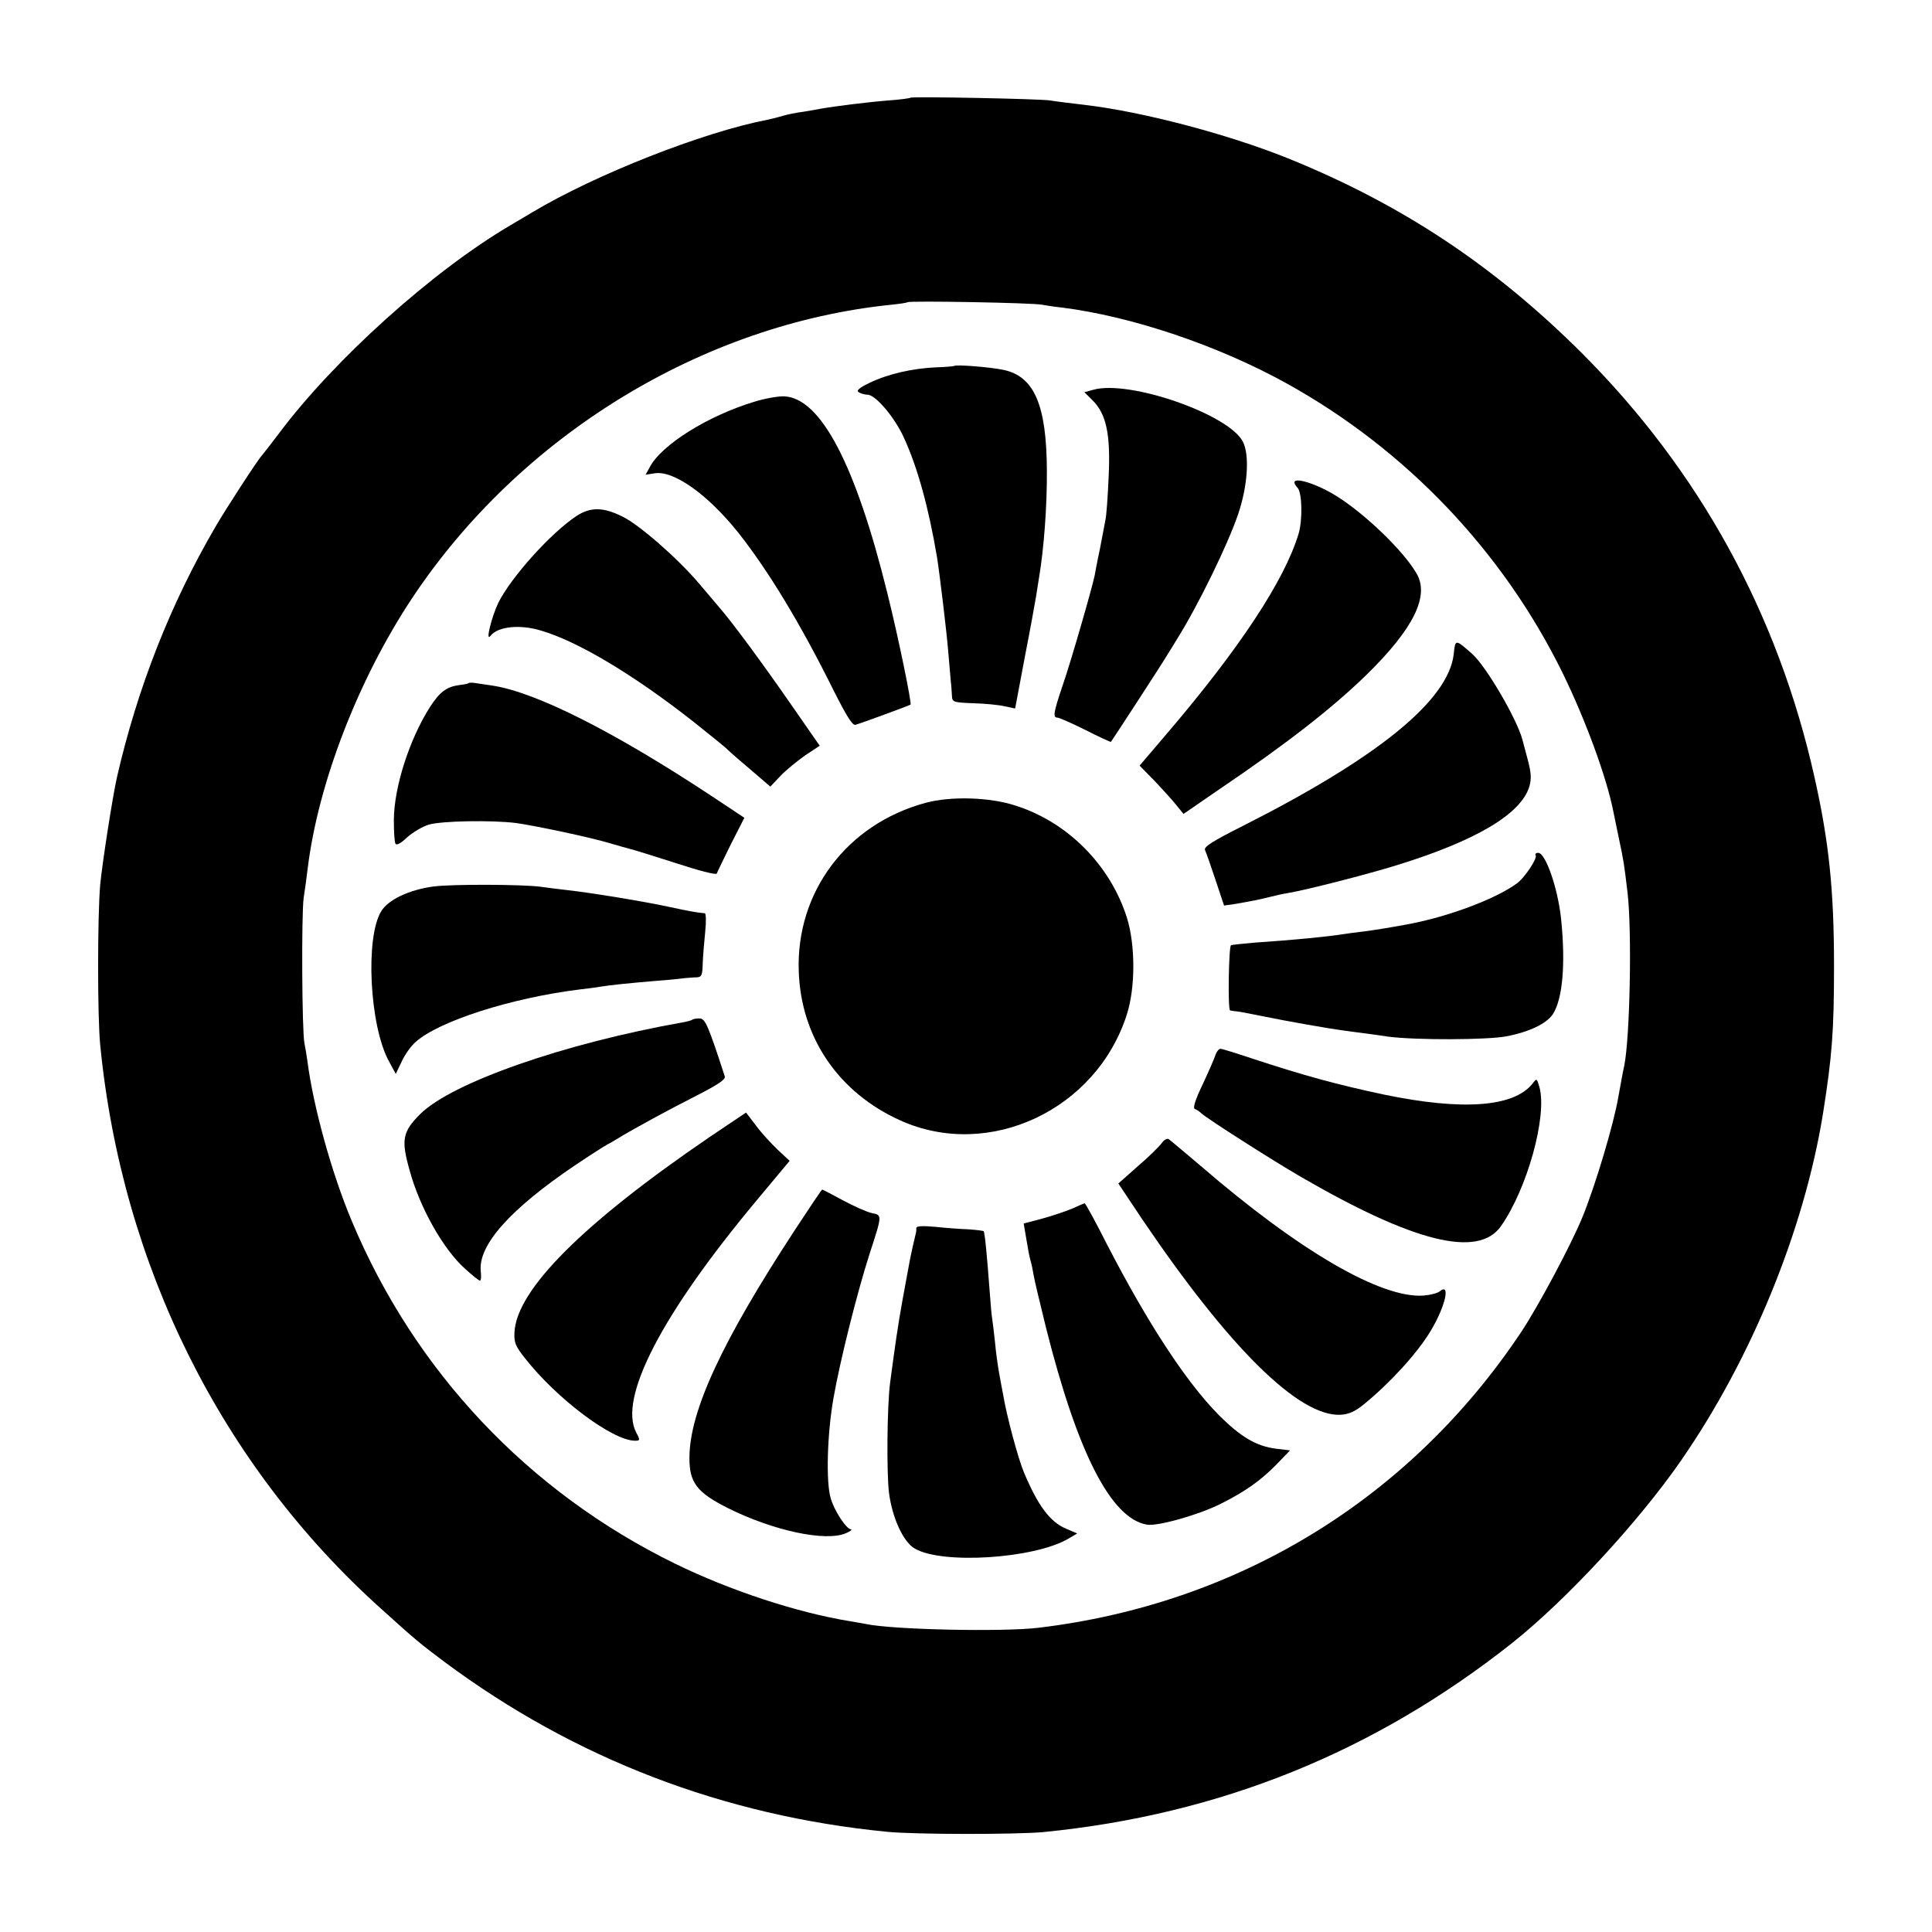 <?xml version="1.0" standalone="no"?>
<!DOCTYPE svg PUBLIC "-//W3C//DTD SVG 20010904//EN"
 "http://www.w3.org/TR/2001/REC-SVG-20010904/DTD/svg10.dtd">
<svg version="1.0" xmlns="http://www.w3.org/2000/svg"
 width="700pt" height="700pt" viewBox="0 0 700 700"
 preserveAspectRatio="xMidYMid meet">
<g transform="translate(0,700) scale(0.1,-0.1)"
fill="#000000" stroke="none">
<path d="M3299 6646 c-2 -2 -38 -7 -80 -10 -67 -5 -196 -21 -246 -30 -10 -2
-38 -7 -63 -11 -25 -3 -58 -10 -75 -15 -16 -5 -41 -11 -55 -14 -233 -45 -622
-198 -851 -335 -15 -9 -51 -30 -81 -48 -282 -166 -638 -487 -837 -753 -31 -41
-59 -77 -62 -80 -11 -10 -126 -186 -168 -258 -164 -281 -283 -585 -357 -907
-16 -70 -54 -316 -61 -391 -10 -117 -10 -477 0 -579 78 -799 439 -1524 1018
-2044 126 -114 141 -126 229 -192 472 -351 1011 -558 1605 -616 101 -10 466
-10 565 -1 639 63 1200 290 1700 686 198 158 457 438 612 662 255 369 445 835
513 1255 33 208 40 299 40 535 0 273 -18 450 -71 685 -132 591 -417 1110 -843
1536 -319 318 -655 540 -1066 706 -217 87 -523 168 -735 193 -52 6 -108 13
-125 16 -36 6 -500 15 -506 10z m476 -750 c17 -3 48 -8 70 -10 256 -32 570
-138 820 -277 430 -239 779 -606 995 -1044 83 -169 160 -378 185 -503 2 -9 11
-53 20 -97 18 -85 19 -91 32 -200 16 -138 9 -521 -12 -626 -6 -27 -12 -62 -21
-111 -16 -97 -84 -325 -131 -439 -41 -100 -158 -319 -220 -413 -403 -606
-1027 -988 -1753 -1074 -129 -15 -524 -7 -623 14 -12 2 -38 7 -57 10 -191 31
-435 111 -635 209 -531 260 -942 696 -1170 1240 -73 173 -140 416 -161 579 -3
23 -8 52 -11 66 -9 44 -11 463 -3 525 5 33 12 83 15 110 38 308 183 683 377
976 391 590 1052 995 1738 1065 30 3 56 7 58 9 6 6 454 -2 487 -9z"/>
<path d="M3457 5674 c-1 -1 -31 -4 -67 -5 -85 -4 -173 -24 -239 -56 -38 -18
-49 -28 -40 -34 8 -5 22 -9 32 -9 29 0 99 -82 133 -158 48 -105 88 -248 119
-431 9 -56 35 -270 41 -346 4 -44 8 -91 9 -105 2 -14 3 -36 4 -50 1 -24 4 -25
77 -28 42 -1 93 -6 114 -11 l38 -8 35 186 c20 102 38 202 41 221 3 19 8 51 11
70 17 100 29 257 28 385 -1 238 -46 342 -158 365 -48 10 -172 20 -178 14z"/>
<path d="M3962 5588 l-33 -9 29 -29 c50 -49 66 -122 59 -274 -3 -72 -8 -144
-12 -161 -3 -16 -12 -64 -20 -105 -9 -41 -17 -85 -19 -96 -9 -44 -86 -312
-116 -398 -33 -98 -36 -116 -19 -116 6 0 52 -20 102 -45 49 -25 91 -44 92 -43
5 6 186 284 203 313 11 17 27 44 37 60 78 125 184 343 221 452 35 103 42 215
17 263 -51 99 -410 224 -541 188z"/>
<path d="M2735 5545 c-170 -51 -339 -157 -381 -238 l-15 -27 32 5 c69 12 193
-76 304 -215 109 -138 225 -329 346 -573 47 -93 68 -127 79 -123 27 8 195 70
199 73 5 4 -44 244 -84 404 -115 466 -241 706 -373 713 -20 1 -68 -7 -107 -19z"/>
<path d="M4690 5252 c0 -4 5 -13 11 -19 17 -17 19 -117 4 -167 -51 -169 -214
-416 -478 -725 l-98 -115 54 -55 c29 -31 65 -70 79 -88 l26 -32 128 88 c245
166 407 292 533 414 172 168 232 288 183 370 -47 81 -184 213 -287 278 -69 44
-155 72 -155 51z"/>
<path d="M2088 5130 c-93 -62 -237 -222 -283 -315 -24 -51 -47 -143 -28 -119
26 34 106 43 184 19 133 -39 335 -160 549 -328 63 -50 117 -94 120 -97 3 -4
40 -37 83 -73 l78 -67 37 39 c20 21 61 54 89 74 l53 35 -107 154 c-102 147
-204 285 -249 338 -12 14 -49 58 -83 98 -78 91 -214 210 -275 240 -70 35 -116
36 -168 2z"/>
<path d="M5267 4629 c-20 -167 -274 -374 -765 -622 -109 -55 -141 -75 -136
-87 4 -8 21 -57 38 -108 l31 -93 35 5 c60 10 94 17 130 26 19 5 51 12 70 15
65 11 284 67 390 100 289 89 451 186 481 285 8 28 7 49 -5 95 -9 33 -18 67
-20 75 -19 73 -130 264 -182 311 -62 54 -61 54 -67 -2z"/>
<path d="M1698 4525 c-1 -2 -16 -5 -33 -7 -47 -6 -72 -25 -108 -81 -74 -117
-129 -288 -130 -407 0 -42 2 -81 6 -87 4 -7 20 2 42 23 20 18 55 39 78 46 46
14 229 17 317 6 71 -10 270 -52 339 -73 30 -9 63 -18 74 -21 10 -2 84 -25 165
-51 82 -27 147 -44 149 -38 2 6 25 53 51 106 l49 96 -110 73 c-356 236 -644
382 -803 406 -22 3 -49 7 -61 9 -12 2 -23 2 -25 0z"/>
<path d="M3353 4091 c-284 -77 -469 -322 -459 -610 8 -240 144 -440 369 -541
321 -144 710 39 820 385 31 97 31 251 0 350 -60 190 -214 346 -403 406 -94 31
-235 35 -327 10z"/>
<path d="M5564 3901 c7 -11 -40 -81 -67 -101 -76 -56 -241 -118 -382 -146 -61
-12 -135 -24 -175 -29 -25 -3 -58 -7 -75 -10 -58 -9 -180 -21 -315 -30 -46 -4
-87 -8 -90 -10 -8 -5 -12 -235 -3 -236 4 -1 17 -3 28 -4 11 -1 54 -10 95 -18
78 -16 229 -43 290 -51 19 -3 53 -7 75 -10 22 -3 60 -8 85 -12 101 -13 357
-12 427 1 84 16 146 46 169 80 36 55 47 183 30 347 -12 111 -56 238 -83 238
-8 0 -12 -4 -9 -9z"/>
<path d="M1570 3788 c-88 -12 -164 -48 -189 -90 -58 -95 -42 -412 27 -541 l26
-48 21 44 c11 25 34 57 50 71 84 76 346 160 595 191 25 3 59 7 75 10 37 6 95
12 200 21 44 3 91 8 105 10 14 1 34 3 45 3 17 1 20 8 21 49 1 26 5 77 9 115 4
37 3 67 -1 68 -33 3 -58 8 -124 22 -90 20 -292 53 -375 62 -33 4 -76 9 -95 12
-65 9 -325 10 -390 1z"/>
<path d="M2509 3306 c-3 -3 -18 -7 -34 -10 -431 -76 -839 -219 -953 -333 -64
-64 -69 -93 -38 -203 37 -136 122 -286 200 -356 26 -24 51 -44 55 -44 4 0 5
15 3 33 -11 95 106 226 343 386 55 37 107 70 115 74 8 4 24 13 35 20 60 37
193 109 288 157 78 40 107 59 103 70 -61 188 -71 210 -92 210 -11 0 -23 -2
-25 -4z"/>
<path d="M4404 3178 c-4 -13 -25 -61 -47 -108 -26 -54 -36 -85 -28 -88 6 -2
17 -9 24 -16 19 -18 252 -167 357 -228 413 -240 646 -297 728 -181 95 135 168
397 140 503 -10 34 -10 34 -26 13 -68 -84 -252 -98 -537 -39 -170 36 -294 70
-479 131 -57 19 -108 35 -114 35 -6 0 -14 -10 -18 -22z"/>
<path d="M2572 2881 c-459 -313 -701 -554 -708 -709 -2 -36 4 -50 38 -93 116
-148 318 -299 399 -299 18 0 19 2 4 30 -65 125 93 429 435 839 l121 145 -43
40 c-24 23 -60 62 -79 88 l-36 47 -131 -88z"/>
<path d="M4209 2858 c-8 -11 -46 -49 -86 -83 l-71 -63 86 -129 c316 -467 568
-716 719 -709 31 2 53 12 86 39 95 78 192 184 240 264 54 89 74 178 33 144 -7
-6 -33 -13 -57 -15 -153 -12 -450 160 -809 470 -58 49 -110 93 -116 97 -6 3
-17 -3 -25 -15z"/>
<path d="M2879 2542 c-263 -402 -380 -654 -381 -822 -1 -91 26 -127 139 -184
164 -82 355 -123 428 -91 17 7 24 14 18 14 -17 1 -61 69 -73 112 -18 58 -13
235 10 364 23 132 85 380 130 520 47 145 47 142 8 150 -18 4 -65 25 -104 46
-39 21 -73 39 -75 39 -2 0 -47 -67 -100 -148z"/>
<path d="M3885 2621 c-22 -9 -71 -26 -108 -36 l-68 -18 7 -41 c10 -61 13 -76
18 -94 3 -9 8 -33 11 -52 3 -19 24 -105 45 -191 114 -453 235 -690 365 -713
38 -7 188 35 269 76 88 44 144 84 201 142 l49 51 -50 6 c-72 9 -128 42 -208
122 -119 120 -259 335 -406 620 -41 81 -77 147 -80 147 -3 0 -23 -9 -45 -19z"/>
<path d="M3320 2551 c0 -6 0 -13 -1 -16 -1 -2 -5 -24 -11 -47 -5 -24 -12 -54
-14 -68 -3 -14 -13 -72 -24 -130 -17 -94 -26 -158 -45 -300 -11 -85 -13 -325
-4 -399 12 -91 52 -179 94 -202 100 -58 431 -36 554 35 l34 20 -40 17 c-59 25
-102 83 -153 204 -21 50 -63 205 -76 285 -3 14 -9 48 -14 75 -5 28 -12 78 -15
113 -4 35 -8 72 -10 83 -2 10 -6 54 -9 97 -10 136 -18 217 -22 221 -2 2 -27 5
-56 7 -29 1 -83 5 -120 9 -45 4 -68 3 -68 -4z"/>
</g>
</svg>
